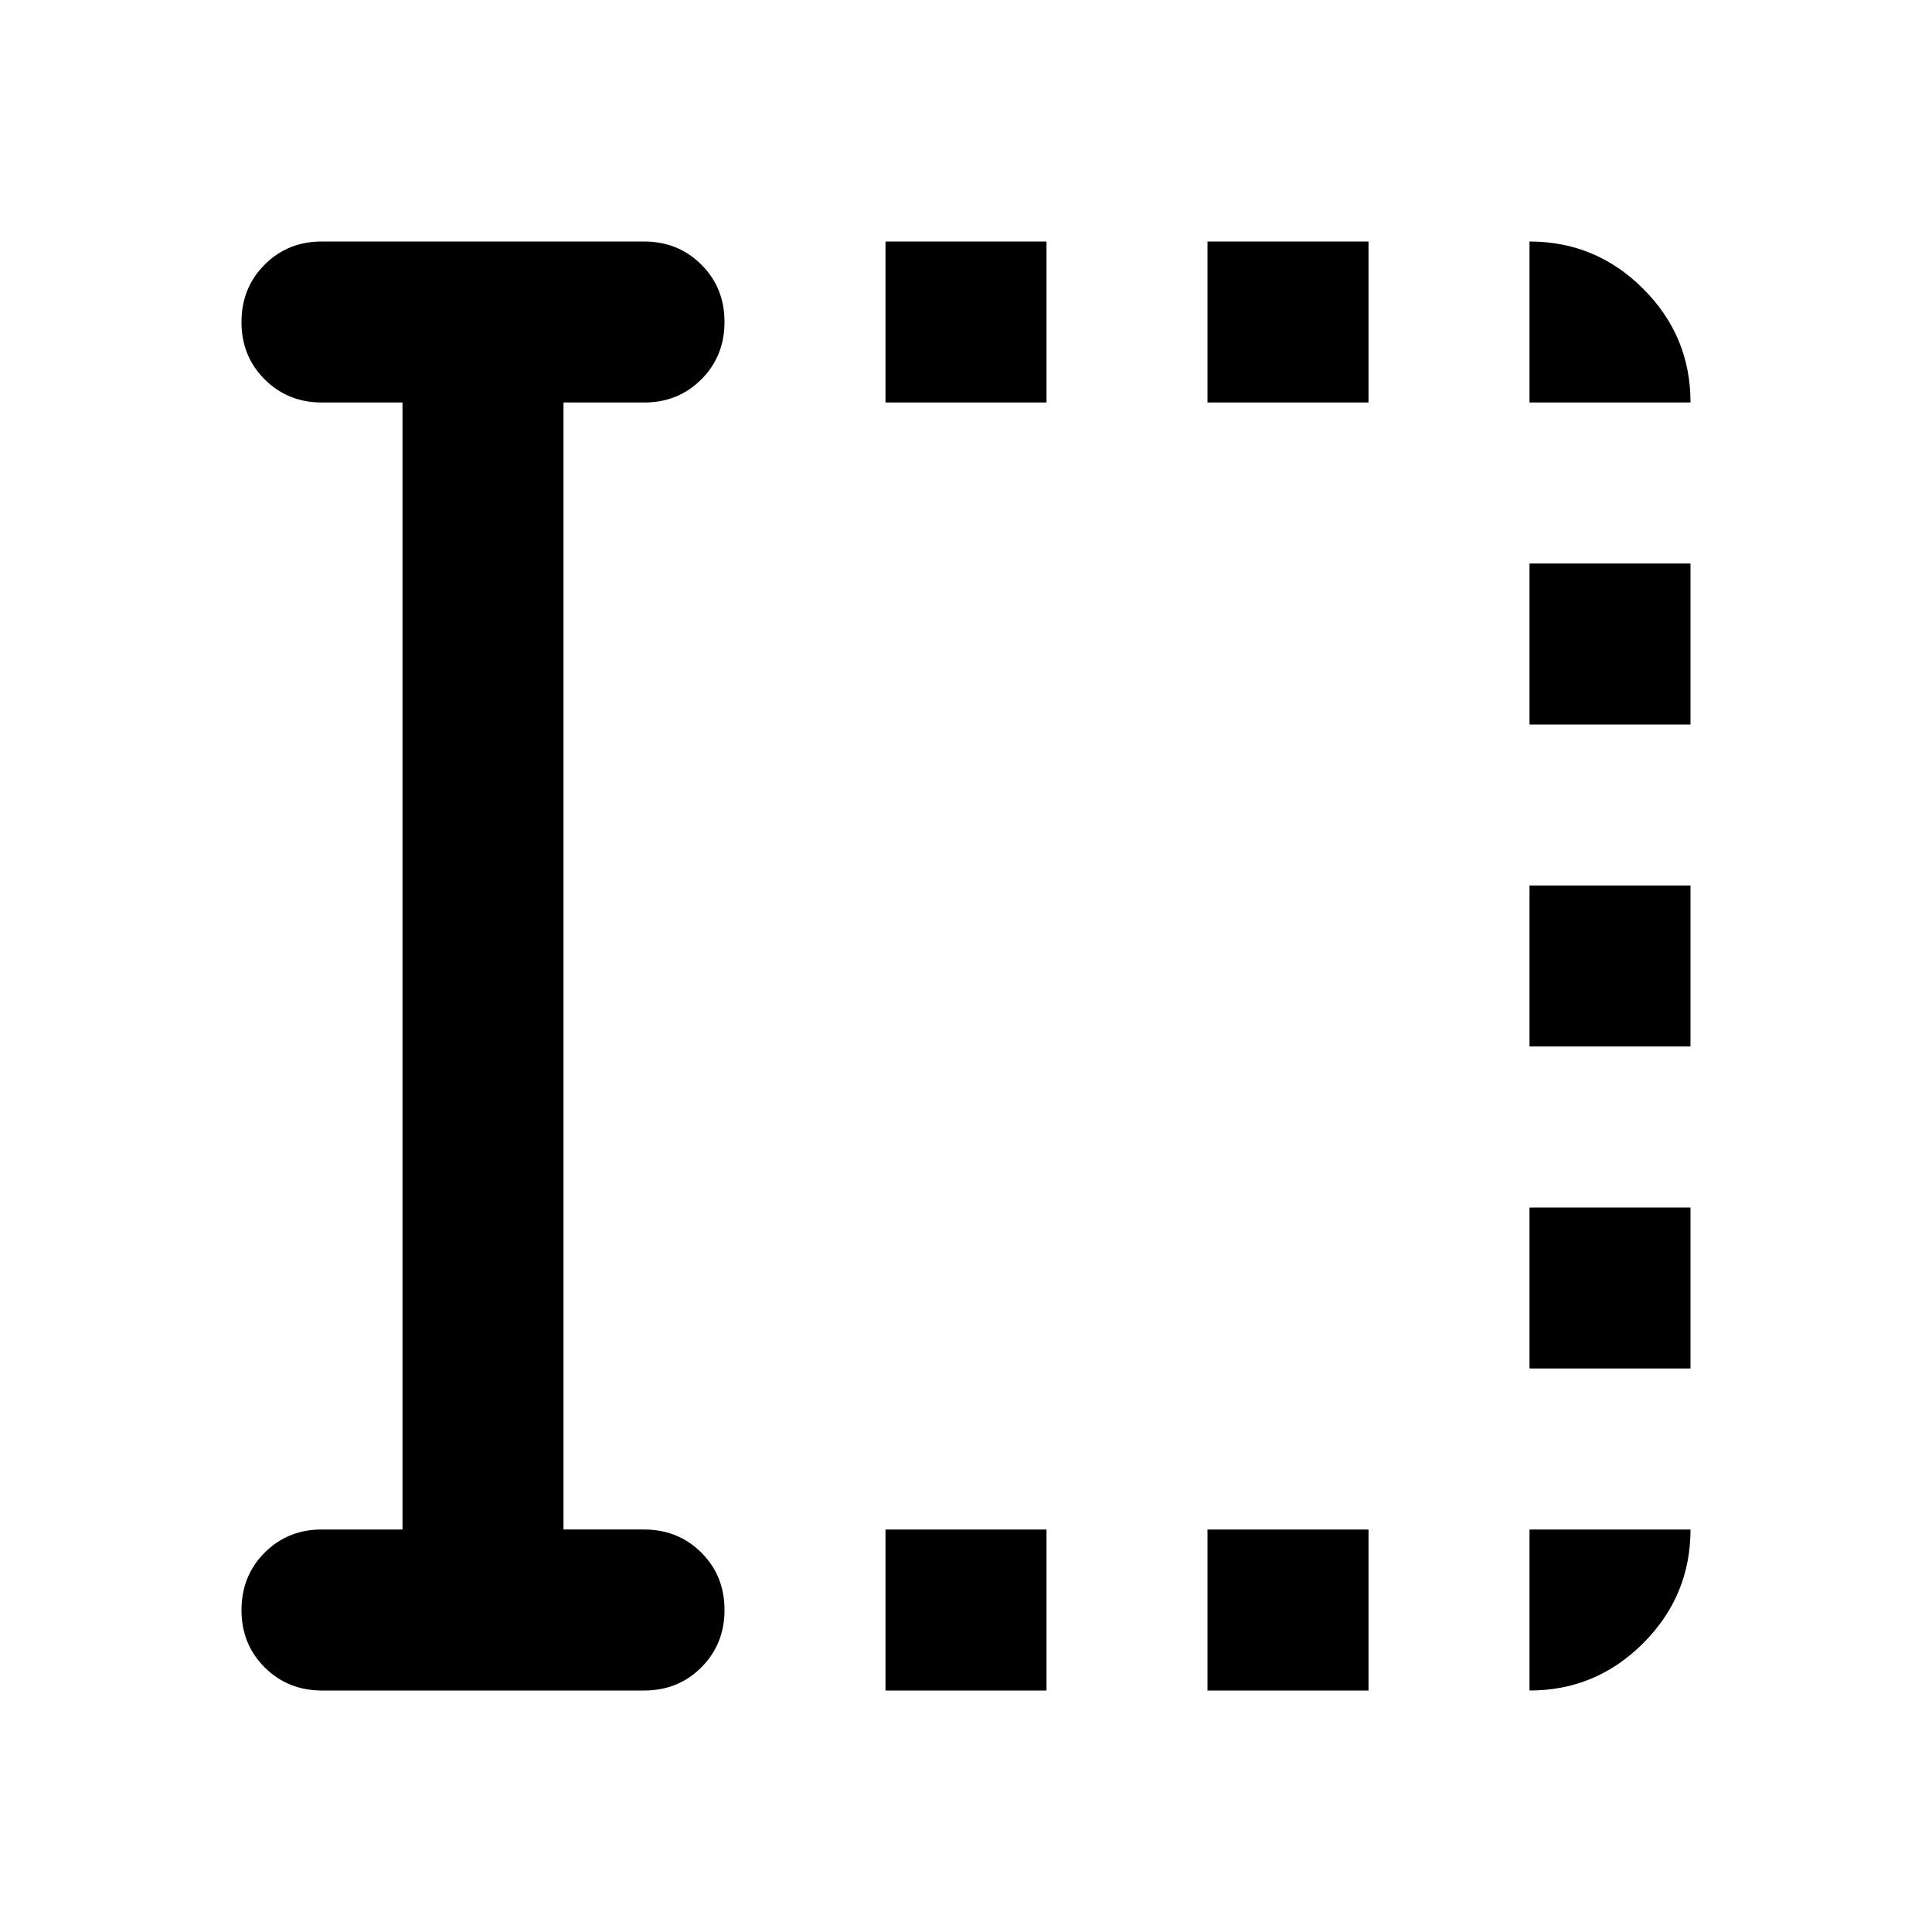 <svg xmlns="http://www.w3.org/2000/svg" width="24" height="24" viewBox="0 0 24 24"><path d="M11 21v-2h2v2h-2Zm0-16V3h2v2h-2Zm4 16v-2h2v2h-2Zm0-16V3h2v2h-2Zm4 12v-2h2v2h-2Zm0-4v-2h2v2h-2Zm0-4V7h2v2h-2ZM5 19V5H4q-.425 0-.713-.288T3 4q0-.425.288-.713T4 3h4q.425 0 .713.288T9 4q0 .425-.288.713T8 5H7v14h1q.425 0 .713.288T9 20q0 .425-.288.713T8 21H4q-.425 0-.713-.288T3 20q0-.425.288-.713T4 19h1ZM19 5V3q.825 0 1.413.588T21 5h-2Zm0 16v-2h2q0 .825-.588 1.413T19 21Z"/></svg>